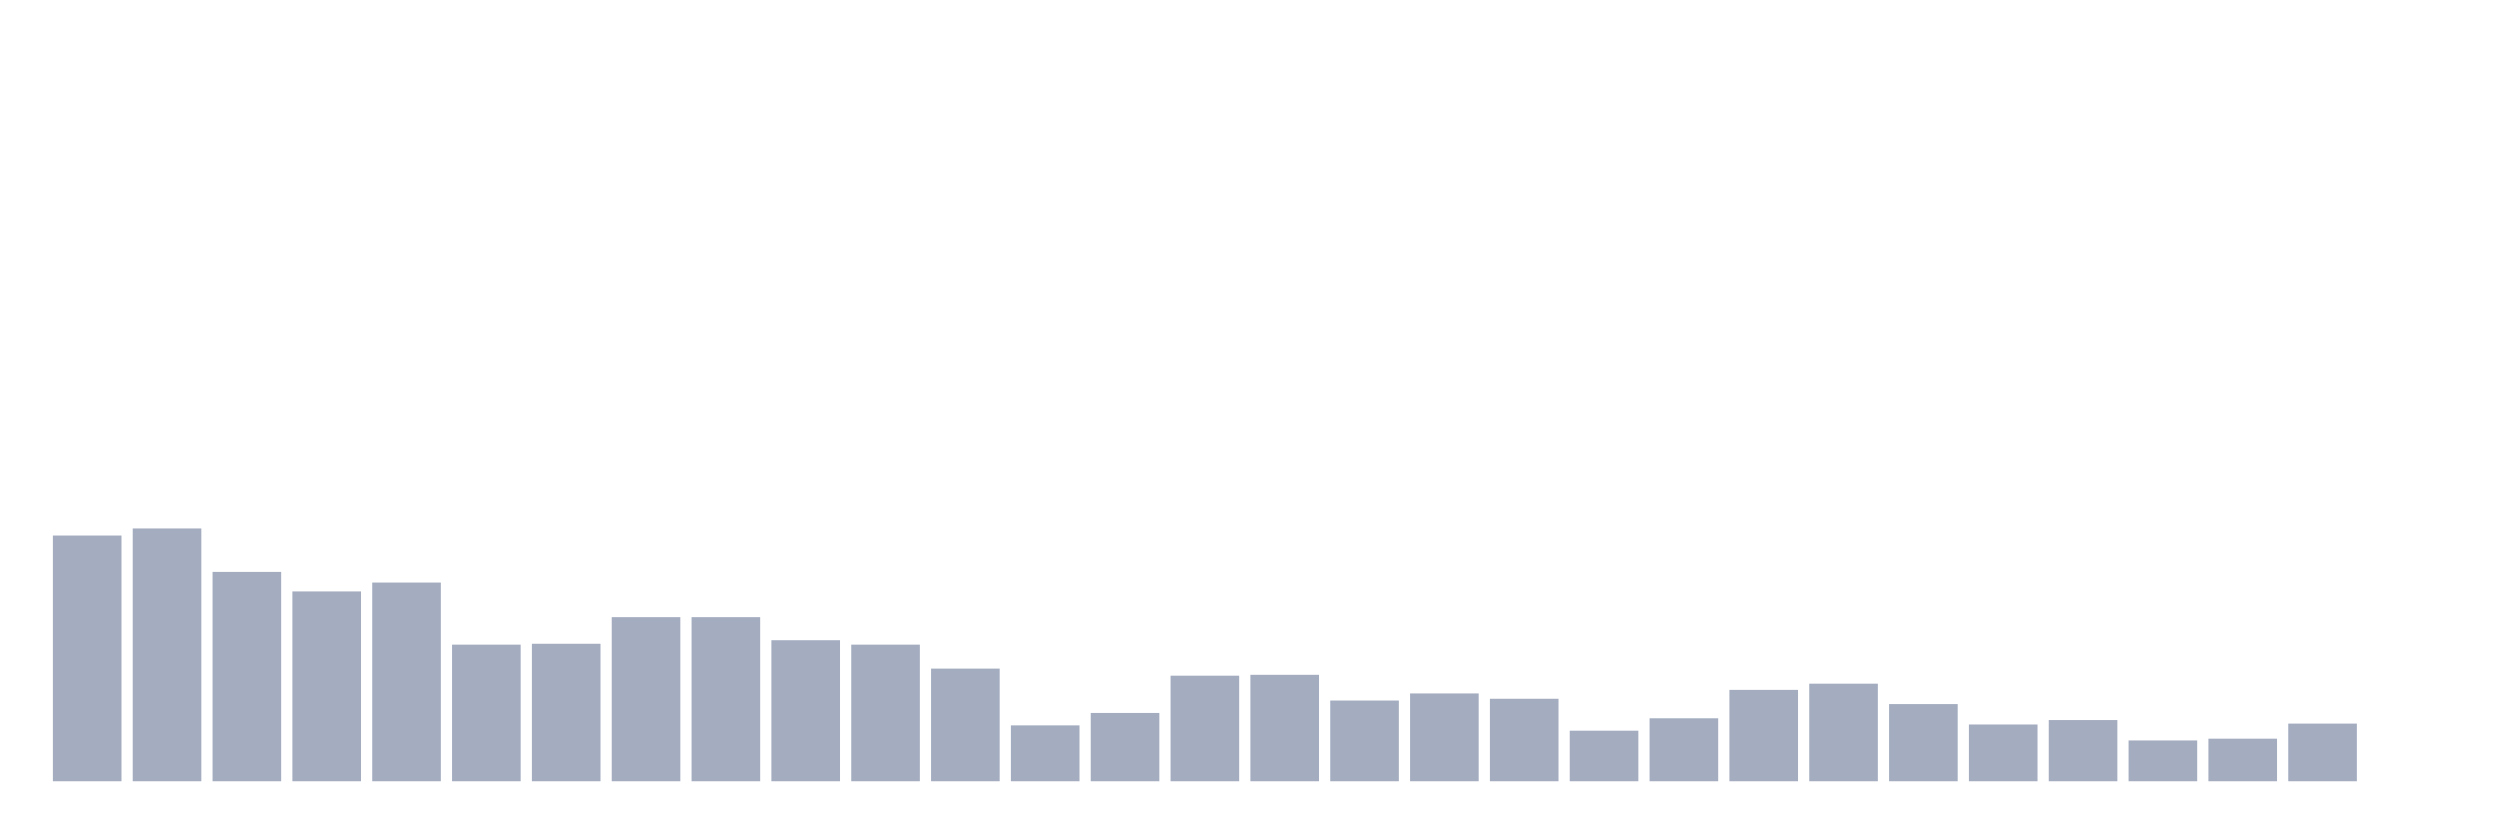<svg xmlns="http://www.w3.org/2000/svg" viewBox="0 0 480 160"><g transform="translate(10,10)"><rect class="bar" x="0.153" width="13.175" y="92.822" height="47.178" fill="rgb(164,173,192)"></rect><rect class="bar" x="15.482" width="13.175" y="91.46" height="48.54" fill="rgb(164,173,192)"></rect><rect class="bar" x="30.81" width="13.175" y="99.805" height="40.195" fill="rgb(164,173,192)"></rect><rect class="bar" x="46.138" width="13.175" y="103.552" height="36.448" fill="rgb(164,173,192)"></rect><rect class="bar" x="61.466" width="13.175" y="101.849" height="38.151" fill="rgb(164,173,192)"></rect><rect class="bar" x="76.794" width="13.175" y="113.771" height="26.229" fill="rgb(164,173,192)"></rect><rect class="bar" x="92.123" width="13.175" y="113.601" height="26.399" fill="rgb(164,173,192)"></rect><rect class="bar" x="107.451" width="13.175" y="108.491" height="31.509" fill="rgb(164,173,192)"></rect><rect class="bar" x="122.779" width="13.175" y="108.491" height="31.509" fill="rgb(164,173,192)"></rect><rect class="bar" x="138.107" width="13.175" y="112.92" height="27.08" fill="rgb(164,173,192)"></rect><rect class="bar" x="153.436" width="13.175" y="113.771" height="26.229" fill="rgb(164,173,192)"></rect><rect class="bar" x="168.764" width="13.175" y="118.37" height="21.63" fill="rgb(164,173,192)"></rect><rect class="bar" x="184.092" width="13.175" y="129.27" height="10.73" fill="rgb(164,173,192)"></rect><rect class="bar" x="199.42" width="13.175" y="126.886" height="13.114" fill="rgb(164,173,192)"></rect><rect class="bar" x="214.748" width="13.175" y="119.732" height="20.268" fill="rgb(164,173,192)"></rect><rect class="bar" x="230.077" width="13.175" y="119.562" height="20.438" fill="rgb(164,173,192)"></rect><rect class="bar" x="245.405" width="13.175" y="124.501" height="15.499" fill="rgb(164,173,192)"></rect><rect class="bar" x="260.733" width="13.175" y="123.139" height="16.861" fill="rgb(164,173,192)"></rect><rect class="bar" x="276.061" width="13.175" y="124.161" height="15.839" fill="rgb(164,173,192)"></rect><rect class="bar" x="291.39" width="13.175" y="130.292" height="9.708" fill="rgb(164,173,192)"></rect><rect class="bar" x="306.718" width="13.175" y="127.908" height="12.092" fill="rgb(164,173,192)"></rect><rect class="bar" x="322.046" width="13.175" y="122.457" height="17.543" fill="rgb(164,173,192)"></rect><rect class="bar" x="337.374" width="13.175" y="121.265" height="18.735" fill="rgb(164,173,192)"></rect><rect class="bar" x="352.702" width="13.175" y="125.182" height="14.818" fill="rgb(164,173,192)"></rect><rect class="bar" x="368.031" width="13.175" y="129.1" height="10.9" fill="rgb(164,173,192)"></rect><rect class="bar" x="383.359" width="13.175" y="128.248" height="11.752" fill="rgb(164,173,192)"></rect><rect class="bar" x="398.687" width="13.175" y="132.165" height="7.835" fill="rgb(164,173,192)"></rect><rect class="bar" x="414.015" width="13.175" y="131.825" height="8.175" fill="rgb(164,173,192)"></rect><rect class="bar" x="429.344" width="13.175" y="128.929" height="11.071" fill="rgb(164,173,192)"></rect><rect class="bar" x="444.672" width="13.175" y="140" height="0" fill="rgb(164,173,192)"></rect></g></svg>